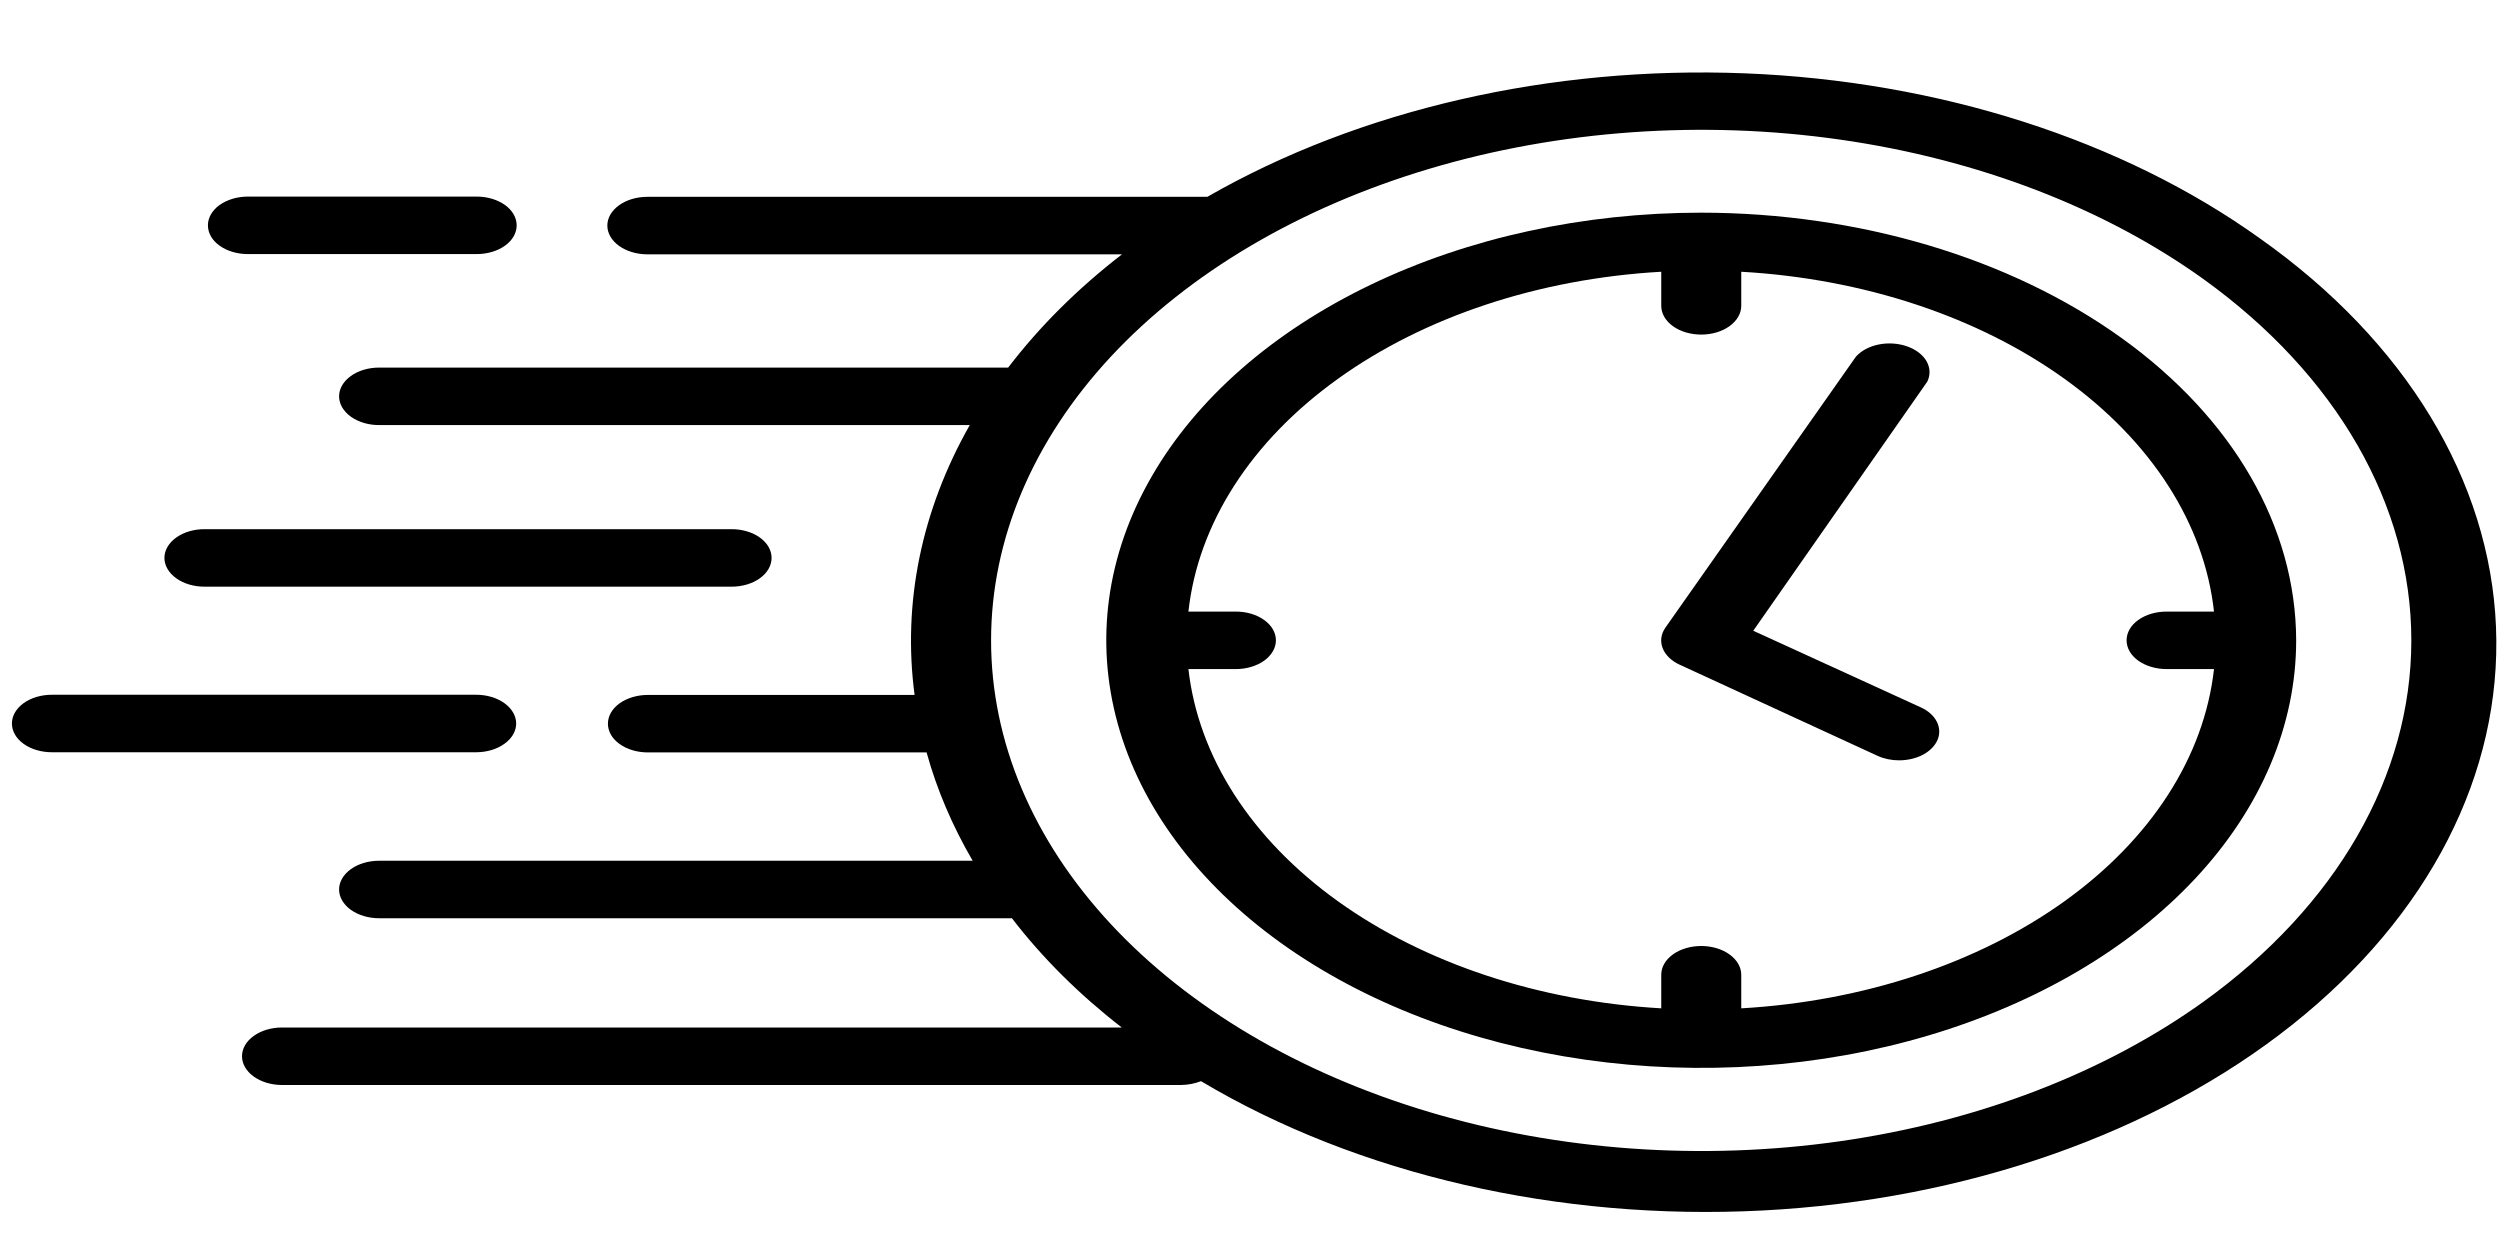 <svg width="30" height="15" viewBox="0 0 30 15" fill="none" xmlns="http://www.w3.org/2000/svg">
<path d="M27.122 2.863C25.47 1.678 23.268 0.972 20.938 0.88C18.608 0.788 16.312 1.315 14.488 2.362H7.768C7.641 2.362 7.519 2.398 7.429 2.463C7.339 2.527 7.288 2.615 7.288 2.707C7.288 2.798 7.339 2.886 7.429 2.951C7.519 3.015 7.641 3.052 7.768 3.052H13.464C12.932 3.462 12.474 3.919 12.098 4.411H4.549C4.422 4.411 4.3 4.447 4.21 4.512C4.12 4.577 4.069 4.664 4.069 4.756C4.069 4.847 4.12 4.935 4.21 5C4.3 5.065 4.422 5.101 4.549 5.101H11.637C11.056 6.126 10.829 7.237 10.975 8.339H7.775C7.647 8.339 7.525 8.376 7.435 8.44C7.345 8.505 7.295 8.593 7.295 8.684C7.295 8.776 7.345 8.864 7.435 8.928C7.525 8.993 7.647 9.029 7.775 9.029H11.119C11.242 9.475 11.428 9.91 11.672 10.329H4.549C4.422 10.329 4.3 10.365 4.21 10.43C4.12 10.495 4.069 10.582 4.069 10.674C4.069 10.765 4.12 10.853 4.21 10.918C4.3 10.982 4.422 11.019 4.549 11.019H12.143C12.507 11.493 12.949 11.933 13.461 12.33H3.384C3.257 12.33 3.135 12.366 3.045 12.431C2.955 12.495 2.904 12.583 2.904 12.675C2.904 12.766 2.955 12.854 3.045 12.919C3.135 12.983 3.257 13.02 3.384 13.02H14.171C14.256 13.019 14.338 13.003 14.412 12.974C16.295 14.096 18.709 14.652 21.149 14.526C23.59 14.4 25.868 13.601 27.508 12.296C29.148 10.992 30.024 9.282 29.952 7.524C29.88 5.766 28.866 4.096 27.122 2.863ZM26.444 12.019C25.251 12.876 23.732 13.459 22.079 13.695C20.425 13.931 18.711 13.809 17.154 13.345C15.597 12.881 14.266 12.096 13.329 11.088C12.393 10.081 11.893 8.897 11.893 7.685C11.893 6.473 12.393 5.289 13.329 4.281C14.266 3.274 15.597 2.489 17.154 2.025C18.711 1.561 20.425 1.439 22.079 1.675C23.732 1.911 25.251 2.494 26.444 3.351C28.04 4.501 28.936 6.06 28.936 7.685C28.936 9.31 28.04 10.869 26.444 12.019Z" fill="black"/>
<path d="M20.415 2.552C19.003 2.552 17.622 2.853 16.448 3.417C15.274 3.981 14.359 4.782 13.819 5.72C13.278 6.658 13.137 7.689 13.413 8.685C13.688 9.68 14.368 10.594 15.366 11.312C16.365 12.03 17.637 12.518 19.022 12.716C20.407 12.914 21.842 12.813 23.147 12.424C24.451 12.036 25.566 11.378 26.351 10.534C27.135 9.691 27.554 8.698 27.554 7.684C27.551 6.323 26.798 5.019 25.46 4.057C24.122 3.095 22.307 2.554 20.415 2.552ZM20.895 12.1V11.697C20.895 11.605 20.844 11.518 20.754 11.453C20.664 11.388 20.542 11.352 20.415 11.352C20.287 11.352 20.165 11.388 20.075 11.453C19.985 11.518 19.935 11.605 19.935 11.697V12.1C18.47 12.016 17.095 11.561 16.055 10.815C15.016 10.069 14.38 9.081 14.261 8.029H14.831C14.958 8.029 15.08 7.992 15.17 7.928C15.26 7.863 15.311 7.775 15.311 7.684C15.311 7.592 15.26 7.504 15.17 7.44C15.08 7.375 14.958 7.339 14.831 7.339H14.261C14.377 6.285 15.012 5.295 16.052 4.548C17.092 3.8 18.468 3.344 19.935 3.261V3.67C19.935 3.762 19.985 3.849 20.075 3.914C20.165 3.979 20.287 4.015 20.415 4.015C20.542 4.015 20.664 3.979 20.754 3.914C20.844 3.849 20.895 3.762 20.895 3.67V3.261C22.361 3.344 23.738 3.8 24.777 4.548C25.817 5.295 26.452 6.285 26.568 7.339H25.999C25.871 7.339 25.749 7.375 25.659 7.44C25.569 7.504 25.519 7.592 25.519 7.684C25.519 7.775 25.569 7.863 25.659 7.928C25.749 7.992 25.871 8.029 25.999 8.029H26.568C26.45 9.081 25.814 10.069 24.774 10.815C23.734 11.561 22.359 12.016 20.895 12.1Z" fill="black"/>
<path d="M23.051 8.489L21.039 7.569L23.128 4.579C23.166 4.499 23.163 4.412 23.118 4.334C23.073 4.256 22.99 4.193 22.884 4.156C22.778 4.119 22.657 4.111 22.544 4.134C22.431 4.157 22.334 4.209 22.271 4.28L19.986 7.53C19.932 7.606 19.92 7.694 19.951 7.776C19.983 7.859 20.055 7.93 20.155 7.976L22.533 9.071C22.61 9.106 22.698 9.124 22.789 9.124C22.893 9.124 22.994 9.1 23.077 9.056C23.16 9.011 23.221 8.948 23.251 8.877C23.281 8.805 23.277 8.729 23.241 8.659C23.205 8.589 23.139 8.529 23.051 8.489ZM6.194 8.682C6.194 8.591 6.143 8.503 6.053 8.438C5.963 8.373 5.841 8.337 5.714 8.337H0.623C0.495 8.337 0.373 8.373 0.283 8.438C0.193 8.503 0.143 8.591 0.143 8.682C0.143 8.774 0.193 8.861 0.283 8.926C0.373 8.991 0.495 9.027 0.623 9.027H5.72C5.846 9.026 5.967 8.989 6.055 8.924C6.144 8.86 6.194 8.773 6.194 8.682ZM2.975 3.049H5.72C5.847 3.049 5.97 3.013 6.06 2.948C6.15 2.884 6.2 2.796 6.2 2.704C6.2 2.613 6.15 2.525 6.06 2.46C5.97 2.396 5.847 2.359 5.72 2.359H2.975C2.847 2.359 2.725 2.396 2.635 2.46C2.545 2.525 2.495 2.613 2.495 2.704C2.495 2.796 2.545 2.884 2.635 2.948C2.725 3.013 2.847 3.049 2.975 3.049ZM2.453 7.04H8.779C8.907 7.04 9.029 7.004 9.119 6.939C9.209 6.874 9.259 6.786 9.259 6.695C9.259 6.603 9.209 6.516 9.119 6.451C9.029 6.386 8.907 6.35 8.779 6.35H2.453C2.326 6.35 2.204 6.386 2.114 6.451C2.024 6.516 1.973 6.603 1.973 6.695C1.973 6.786 2.024 6.874 2.114 6.939C2.204 7.004 2.326 7.04 2.453 7.04Z" fill="black"/>
</svg>
